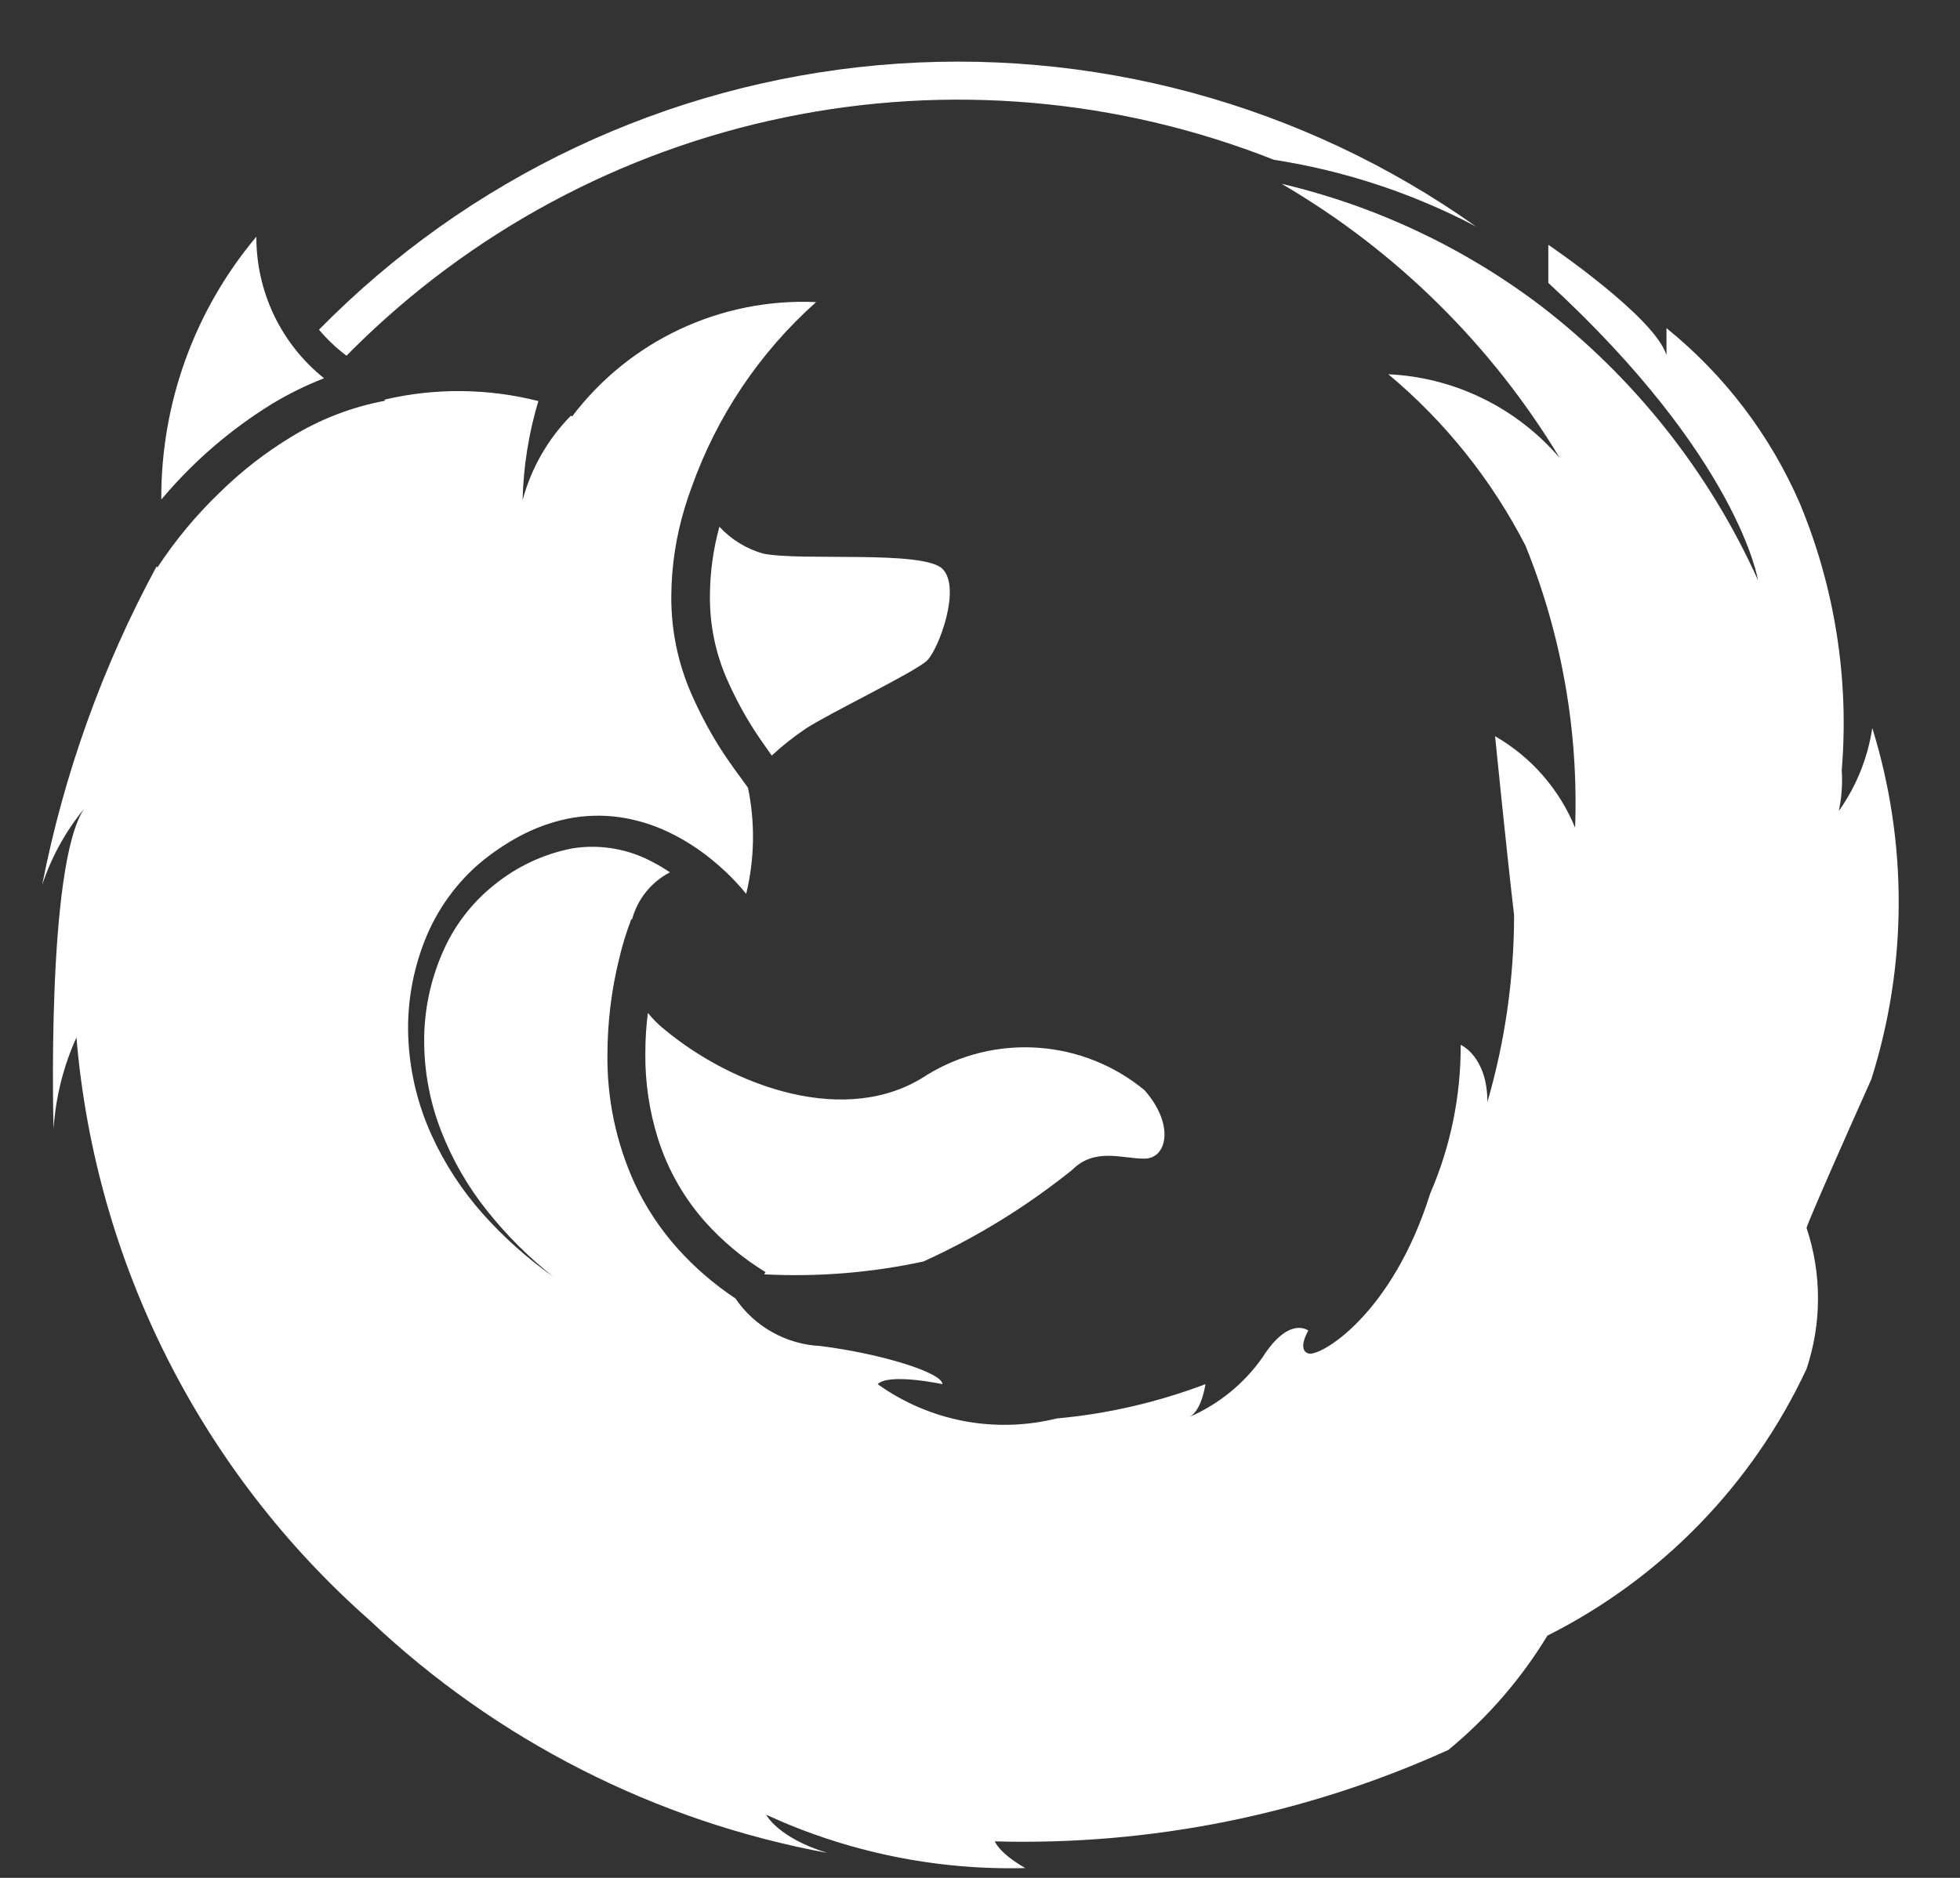<svg width="24" height="23" viewBox="0 0 24 23" fill="none" xmlns="http://www.w3.org/2000/svg">
<rect x="0" y="0" width="24" height="23" fill="#333333" stroke="none"/>
<path d="M19.503 3.412C19.44 3.35 19.377 3.289 19.312 3.229L19.503 3.412Z" fill="white"/>
<path d="M1.04 9.53C1.04 9.53 1.008 9.569 0.959 9.63C0.952 9.666 0.945 9.702 0.938 9.737C0.963 9.665 0.998 9.595 1.04 9.53Z" fill="white"/>
<path d="M4.243 4.357L4.305 4.294C5.755 2.846 7.597 1.854 9.603 1.439C11.61 1.023 13.694 1.204 15.599 1.957C16.463 2.091 17.299 2.367 18.073 2.774C15.947 1.267 13.353 0.567 10.757 0.798C8.161 1.03 5.732 2.179 3.906 4.038C4.006 4.157 4.119 4.264 4.243 4.357Z" fill="white"/>
<path d="M8.133 12.606C8.059 12.547 7.992 12.479 7.933 12.406C7.912 12.572 7.902 12.739 7.902 12.906C7.899 13.258 7.951 13.608 8.056 13.944C8.176 14.324 8.375 14.675 8.641 14.972C8.854 15.209 9.101 15.414 9.374 15.581L9.357 15.608C10.01 15.642 10.666 15.589 11.306 15.451C11.957 15.156 12.568 14.779 13.126 14.331C13.406 14.051 13.733 14.191 14.013 14.191C14.293 14.191 14.386 13.771 14.013 13.351C13.644 13.047 13.189 12.866 12.713 12.833C12.236 12.799 11.761 12.915 11.353 13.164C10.373 13.82 8.973 13.306 8.133 12.606ZM8.809 6.451C8.733 6.728 8.694 7.013 8.693 7.3C8.69 7.649 8.76 7.995 8.9 8.315C8.997 8.537 9.111 8.75 9.243 8.954C9.317 9.068 9.386 9.162 9.45 9.254C9.578 9.135 9.716 9.026 9.861 8.928C10.141 8.741 11.214 8.228 11.354 8.088C11.494 7.948 11.774 7.201 11.541 6.968C11.308 6.735 9.814 6.875 9.348 6.781C9.141 6.723 8.954 6.609 8.809 6.451ZM9.109 11.017V11.023L9.114 11.012L9.109 11.017ZM22.925 8.923C22.869 9.287 22.729 9.633 22.516 9.933C22.551 9.769 22.563 9.601 22.552 9.433C22.644 8.319 22.468 7.198 22.039 6.166C21.676 5.329 21.115 4.592 20.406 4.019V4.351C20.266 3.884 18.959 2.998 18.959 2.998V3.465C21.292 5.612 21.526 7.105 21.526 7.105C20.93 5.783 20.016 4.628 18.866 3.745C17.924 3.031 16.843 2.522 15.693 2.251C17.092 3.068 18.263 4.223 19.1 5.611C18.838 5.305 18.517 5.056 18.156 4.88C17.795 4.703 17.401 4.602 17 4.584C17.695 5.164 18.266 5.878 18.68 6.684C19.123 7.779 19.33 8.956 19.287 10.137C19.093 9.665 18.749 9.271 18.307 9.017C18.307 9.017 18.447 10.417 18.54 11.21C18.539 11.984 18.429 12.754 18.213 13.497C18.213 12.937 17.886 12.797 17.886 12.797C17.889 13.423 17.762 14.043 17.513 14.617C17.046 16.11 16.16 16.624 16.02 16.577C15.88 16.53 16.02 16.297 16.02 16.297C16.02 16.297 15.787 16.11 15.46 16.624C15.235 16.945 14.926 17.197 14.568 17.353C14.72 17.267 14.76 16.953 14.76 16.953C14.175 17.175 13.563 17.317 12.94 17.373C12.566 17.466 12.176 17.476 11.797 17.404C11.418 17.331 11.06 17.177 10.747 16.953C10.887 16.813 11.54 16.953 11.54 16.953C11.54 16.813 10.793 16.58 10.047 16.486C9.84 16.476 9.638 16.418 9.457 16.317C9.276 16.216 9.121 16.074 9.005 15.903C8.743 15.729 8.504 15.523 8.295 15.289C8.084 15.053 7.908 14.787 7.774 14.501C7.546 14.003 7.431 13.461 7.438 12.913C7.439 12.518 7.487 12.124 7.582 11.741C7.62 11.577 7.67 11.416 7.73 11.259H7.74C7.773 11.136 7.832 11.022 7.911 10.923C7.991 10.824 8.09 10.743 8.203 10.684C8.138 10.64 8.072 10.6 8.003 10.564C7.701 10.398 7.353 10.337 7.013 10.39C6.662 10.457 6.334 10.61 6.057 10.834C5.774 11.058 5.553 11.349 5.413 11.681C5.267 12.02 5.192 12.386 5.194 12.755C5.195 13.13 5.265 13.501 5.401 13.85C5.538 14.203 5.728 14.534 5.965 14.83C6.203 15.129 6.475 15.4 6.775 15.637C6.46 15.415 6.172 15.158 5.916 14.871C5.657 14.581 5.443 14.253 5.283 13.899C5.12 13.54 5.025 13.154 5.002 12.761C4.978 12.361 5.038 11.961 5.176 11.586C5.315 11.2 5.549 10.856 5.858 10.586C6.012 10.455 6.18 10.34 6.358 10.244C6.542 10.145 6.739 10.072 6.944 10.029C7.153 9.986 7.368 9.979 7.58 10.008C7.79 10.038 7.995 10.1 8.187 10.192C8.375 10.282 8.552 10.395 8.714 10.527C8.794 10.592 8.871 10.662 8.945 10.735C8.981 10.772 9.017 10.809 9.052 10.848C9.081 10.881 9.108 10.912 9.137 10.948C9.24 10.522 9.248 10.078 9.159 9.648C9.071 9.523 8.946 9.366 8.805 9.142C8.677 8.937 8.564 8.722 8.467 8.501C8.301 8.123 8.217 7.714 8.22 7.301C8.222 6.928 8.28 6.557 8.39 6.201C8.416 6.115 8.442 6.04 8.466 5.976C8.775 5.101 9.3 4.318 9.993 3.7C9.419 3.674 8.847 3.788 8.326 4.032C7.806 4.275 7.353 4.642 7.006 5.1L6.991 5.091C6.707 5.379 6.504 5.736 6.399 6.126C6.409 5.715 6.474 5.306 6.592 4.912C5.975 4.756 5.33 4.749 4.711 4.894V4.909C4.307 4.985 3.921 5.134 3.571 5.348C3.252 5.541 2.957 5.77 2.692 6.031C2.404 6.307 2.148 6.615 1.929 6.948L1.916 6.94C1.255 8.162 0.783 9.477 0.516 10.84C0.628 10.5 0.802 10.184 1.029 9.907C0.562 10.607 0.656 13.827 0.656 13.827C0.681 13.44 0.776 13.06 0.936 12.707C1.168 15.461 2.455 18.019 4.529 19.847C6.082 21.316 8.026 22.305 10.129 22.694C9.522 22.507 9.382 22.227 9.382 22.227C10.375 22.684 11.461 22.908 12.555 22.88C12.228 22.693 12.182 22.553 12.182 22.553C14.094 22.606 15.993 22.223 17.735 21.433C18.215 21.038 18.625 20.565 18.948 20.033C20.343 19.332 21.461 18.181 22.121 16.766C22.308 16.206 22.308 15.599 22.121 15.039C22.121 15.039 22.121 14.992 22.914 13.219C23.357 11.821 23.361 10.321 22.927 8.92L22.925 8.923ZM3.332 4.946C3.534 4.824 3.747 4.719 3.968 4.633C3.708 4.425 3.499 4.161 3.355 3.861C3.212 3.56 3.138 3.232 3.139 2.899C2.382 3.8 1.969 4.941 1.975 6.118L2.014 6.073C2.392 5.631 2.837 5.251 3.332 4.946Z" fill="white"/>
</svg>
